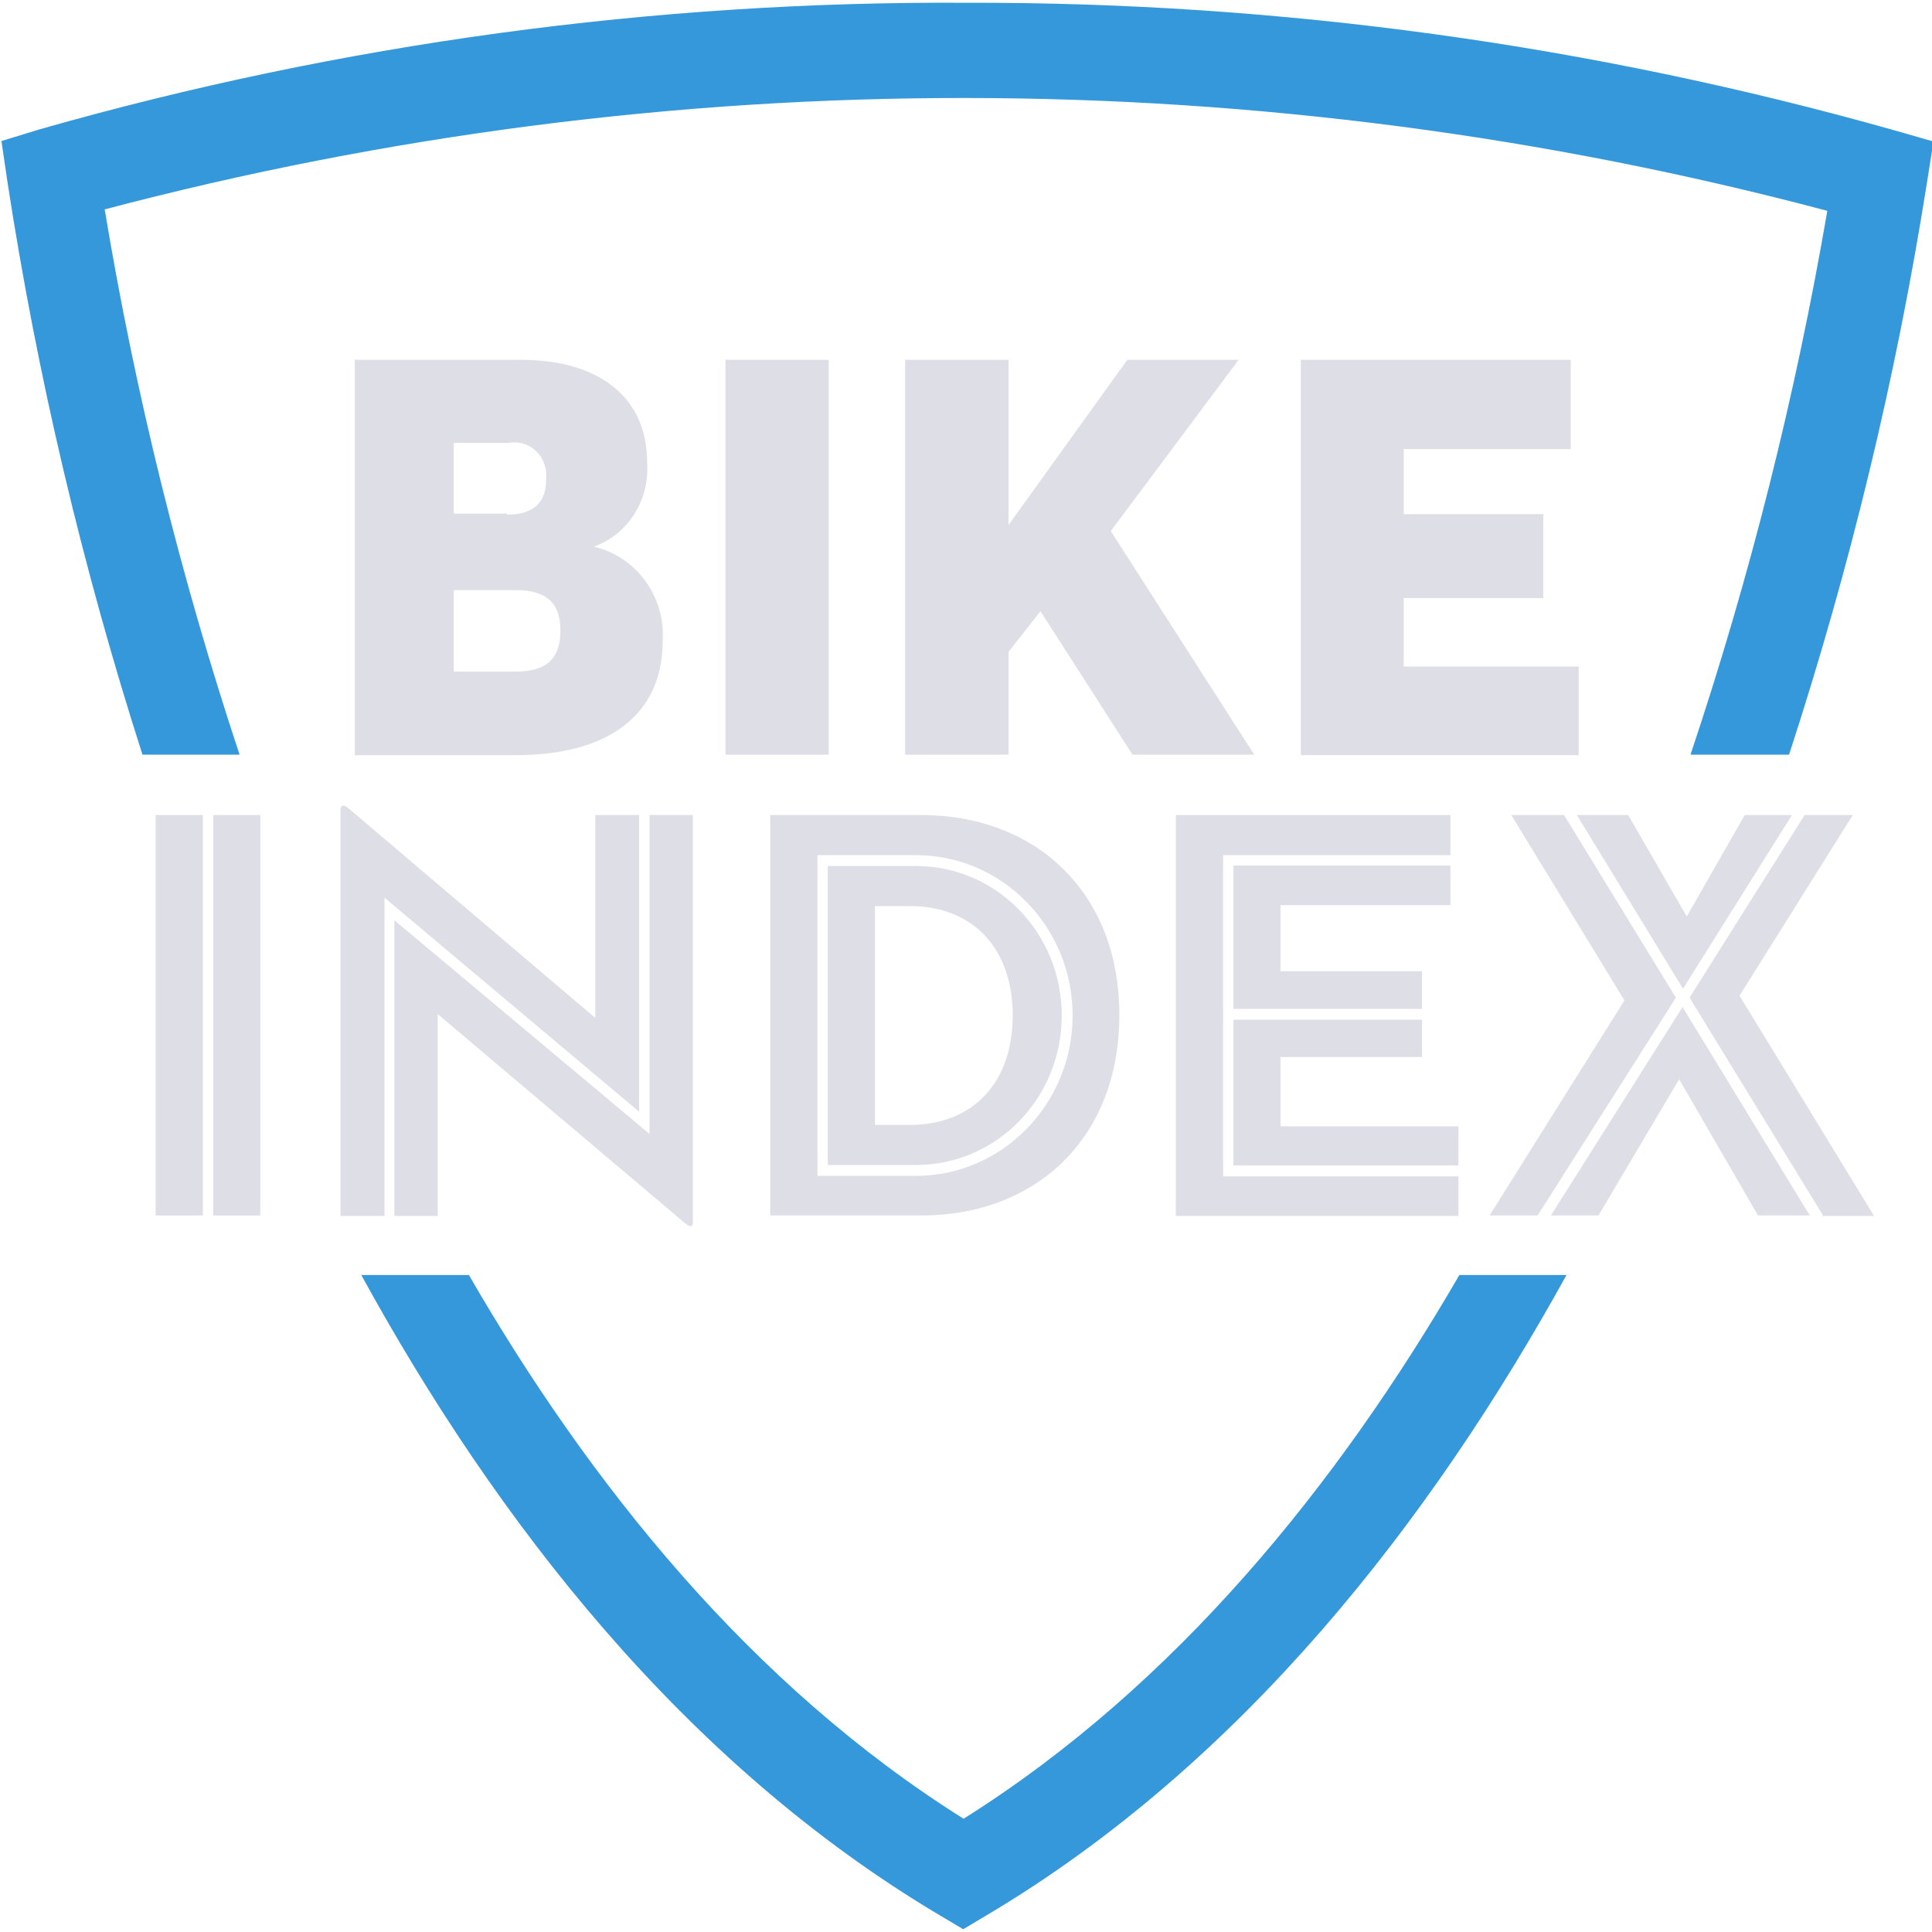 <?xml version="1.0" encoding="UTF-8"?>
<svg xmlns="http://www.w3.org/2000/svg" xmlns:xlink="http://www.w3.org/1999/xlink" width="16px" height="16px" viewBox="0 0 16 16" version="1.1">
<g id="surface1">
<path style=" stroke:none;fill-rule:nonzero;fill:rgb(87%,87%,90%);fill-opacity:1;" d="M 1.289 6.75 L 1.68 6.75 L 1.68 10.066 L 1.289 10.066 Z M 1.766 10.066 L 1.766 6.75 L 2.156 6.75 L 2.156 10.066 Z M 1.766 10.066 "/>
<path style=" stroke:none;fill-rule:nonzero;fill:rgb(87%,87%,90%);fill-opacity:1;" d="M 3.184 10.07 L 2.82 10.07 L 2.82 6.707 C 2.82 6.676 2.836 6.652 2.887 6.695 L 4.93 8.43 L 4.93 6.75 L 5.293 6.75 L 5.293 9.207 L 3.184 7.434 Z M 3.625 8.398 L 3.625 10.07 L 3.266 10.07 L 3.266 7.621 L 5.379 9.391 L 5.379 6.75 L 5.738 6.75 L 5.738 10.117 C 5.738 10.156 5.723 10.172 5.672 10.129 Z M 3.625 8.398 "/>
<path style=" stroke:none;fill-rule:nonzero;fill:rgb(87%,87%,90%);fill-opacity:1;" d="M 6.379 6.75 L 7.633 6.75 C 8.566 6.75 9.27 7.379 9.27 8.406 C 9.27 9.438 8.566 10.066 7.633 10.066 L 6.379 10.066 Z M 6.77 9.738 L 7.586 9.738 C 8.301 9.738 8.883 9.141 8.883 8.41 C 8.883 7.676 8.301 7.082 7.586 7.082 L 6.77 7.082 Z M 6.855 7.172 L 7.586 7.172 C 8.254 7.172 8.793 7.727 8.793 8.41 C 8.793 9.094 8.254 9.648 7.586 9.648 L 6.855 9.648 Z M 7.535 9.316 C 8.062 9.316 8.387 8.961 8.387 8.41 C 8.387 7.859 8.062 7.504 7.535 7.504 L 7.246 7.504 L 7.246 9.316 Z M 7.535 9.316 "/>
<path style=" stroke:none;fill-rule:nonzero;fill:rgb(87%,87%,90%);fill-opacity:1;" d="M 9.738 6.75 L 12.012 6.75 L 12.012 7.082 L 10.129 7.082 L 10.129 9.742 L 12.078 9.742 L 12.078 10.07 L 9.738 10.07 Z M 11.777 8.355 L 10.215 8.355 L 10.215 7.168 L 12.012 7.168 L 12.012 7.496 L 10.605 7.496 L 10.605 8.043 L 11.777 8.043 Z M 12.078 9.652 L 10.215 9.652 L 10.215 8.445 L 11.777 8.445 L 11.777 8.754 L 10.605 8.754 L 10.605 9.328 L 12.078 9.328 L 12.078 9.66 Z M 12.078 9.652 "/>
<path style=" stroke:none;fill-rule:nonzero;fill:rgb(87%,87%,90%);fill-opacity:1;" d="M 12.516 6.75 L 12.953 6.75 L 13.879 8.262 L 12.734 10.066 L 12.336 10.066 L 13.453 8.285 Z M 13.934 8.34 L 14.988 10.066 L 14.559 10.066 L 13.906 8.938 L 13.238 10.066 L 12.844 10.066 Z M 13.059 6.75 L 13.484 6.75 L 13.969 7.59 L 14.449 6.75 L 14.84 6.75 L 13.938 8.188 Z M 15.098 10.066 L 13.992 8.262 L 14.945 6.75 L 15.344 6.75 L 14.406 8.246 L 15.52 10.07 L 15.09 10.07 Z M 15.098 10.066 "/>
<path style=" stroke:none;fill-rule:nonzero;fill:rgb(87%,87%,90%);fill-opacity:1;" d="M 2.934 2.98 L 4.316 2.98 C 4.949 2.98 5.359 3.281 5.359 3.828 C 5.383 4.137 5.203 4.426 4.918 4.527 C 5.27 4.609 5.512 4.941 5.488 5.309 C 5.488 5.902 5.062 6.254 4.27 6.254 L 2.938 6.254 L 2.938 2.98 Z M 4.199 4.262 C 4.434 4.262 4.523 4.148 4.523 3.969 C 4.531 3.883 4.504 3.797 4.441 3.738 C 4.379 3.676 4.293 3.652 4.207 3.668 L 3.758 3.668 L 3.758 4.254 L 4.199 4.254 Z M 4.27 5.562 C 4.547 5.562 4.641 5.434 4.641 5.223 C 4.641 5.008 4.543 4.887 4.27 4.887 L 3.758 4.887 L 3.758 5.562 Z M 4.27 5.562 "/>
<path style=" stroke:none;fill-rule:nonzero;fill:rgb(87%,87%,90%);fill-opacity:1;" d="M 6.008 2.98 L 6.863 2.98 L 6.863 6.25 L 6.008 6.25 Z M 6.008 2.98 "/>
<path style=" stroke:none;fill-rule:nonzero;fill:rgb(87%,87%,90%);fill-opacity:1;" d="M 9.336 2.98 L 10.258 2.98 L 9.199 4.398 L 10.387 6.25 L 9.379 6.25 L 8.617 5.062 L 8.352 5.398 L 8.352 6.25 L 7.496 6.25 L 7.496 2.98 L 8.352 2.98 L 8.352 4.348 Z M 9.336 2.98 "/>
<path style=" stroke:none;fill-rule:nonzero;fill:rgb(87%,87%,90%);fill-opacity:1;" d="M 10.773 2.98 L 13.008 2.98 L 13.008 3.719 L 11.625 3.719 L 11.625 4.258 L 12.781 4.258 L 12.781 4.953 L 11.625 4.953 L 11.625 5.52 L 13.074 5.52 L 13.074 6.254 L 10.773 6.254 Z M 10.773 2.98 "/>
<path style=" stroke:none;fill-rule:nonzero;fill:rgb(20.392%,59.608%,85.882%);fill-opacity:1;" d="M 1.984 6.25 C 1.496 4.777 1.121 3.266 0.867 1.734 C 5.547 0.5 10.457 0.504 15.133 1.746 C 14.871 3.273 14.492 4.781 14 6.25 L 14.816 6.25 C 15.32 4.707 15.703 3.125 15.957 1.52 L 16.012 1.172 L 15.684 1.078 C 13.18 0.371 10.598 0.016 8.004 0.023 C 5.414 0.008 2.828 0.359 0.332 1.07 L 0.012 1.168 L 0.062 1.508 C 0.309 3.117 0.684 4.703 1.18 6.25 L 1.996 6.25 Z M 1.984 6.25 "/>
<path style=" stroke:none;fill-rule:nonzero;fill:rgb(20.392%,59.608%,85.882%);fill-opacity:1;" d="M 12.086 10.559 C 11.082 12.289 9.738 13.957 7.98 15.062 C 6.219 13.957 4.883 12.289 3.883 10.559 L 2.992 10.559 C 4.105 12.59 5.66 14.602 7.785 15.863 L 7.977 15.977 L 8.168 15.863 C 10.293 14.602 11.852 12.59 12.973 10.559 L 12.082 10.559 Z M 12.086 10.559 "/>
</g>
</svg>
